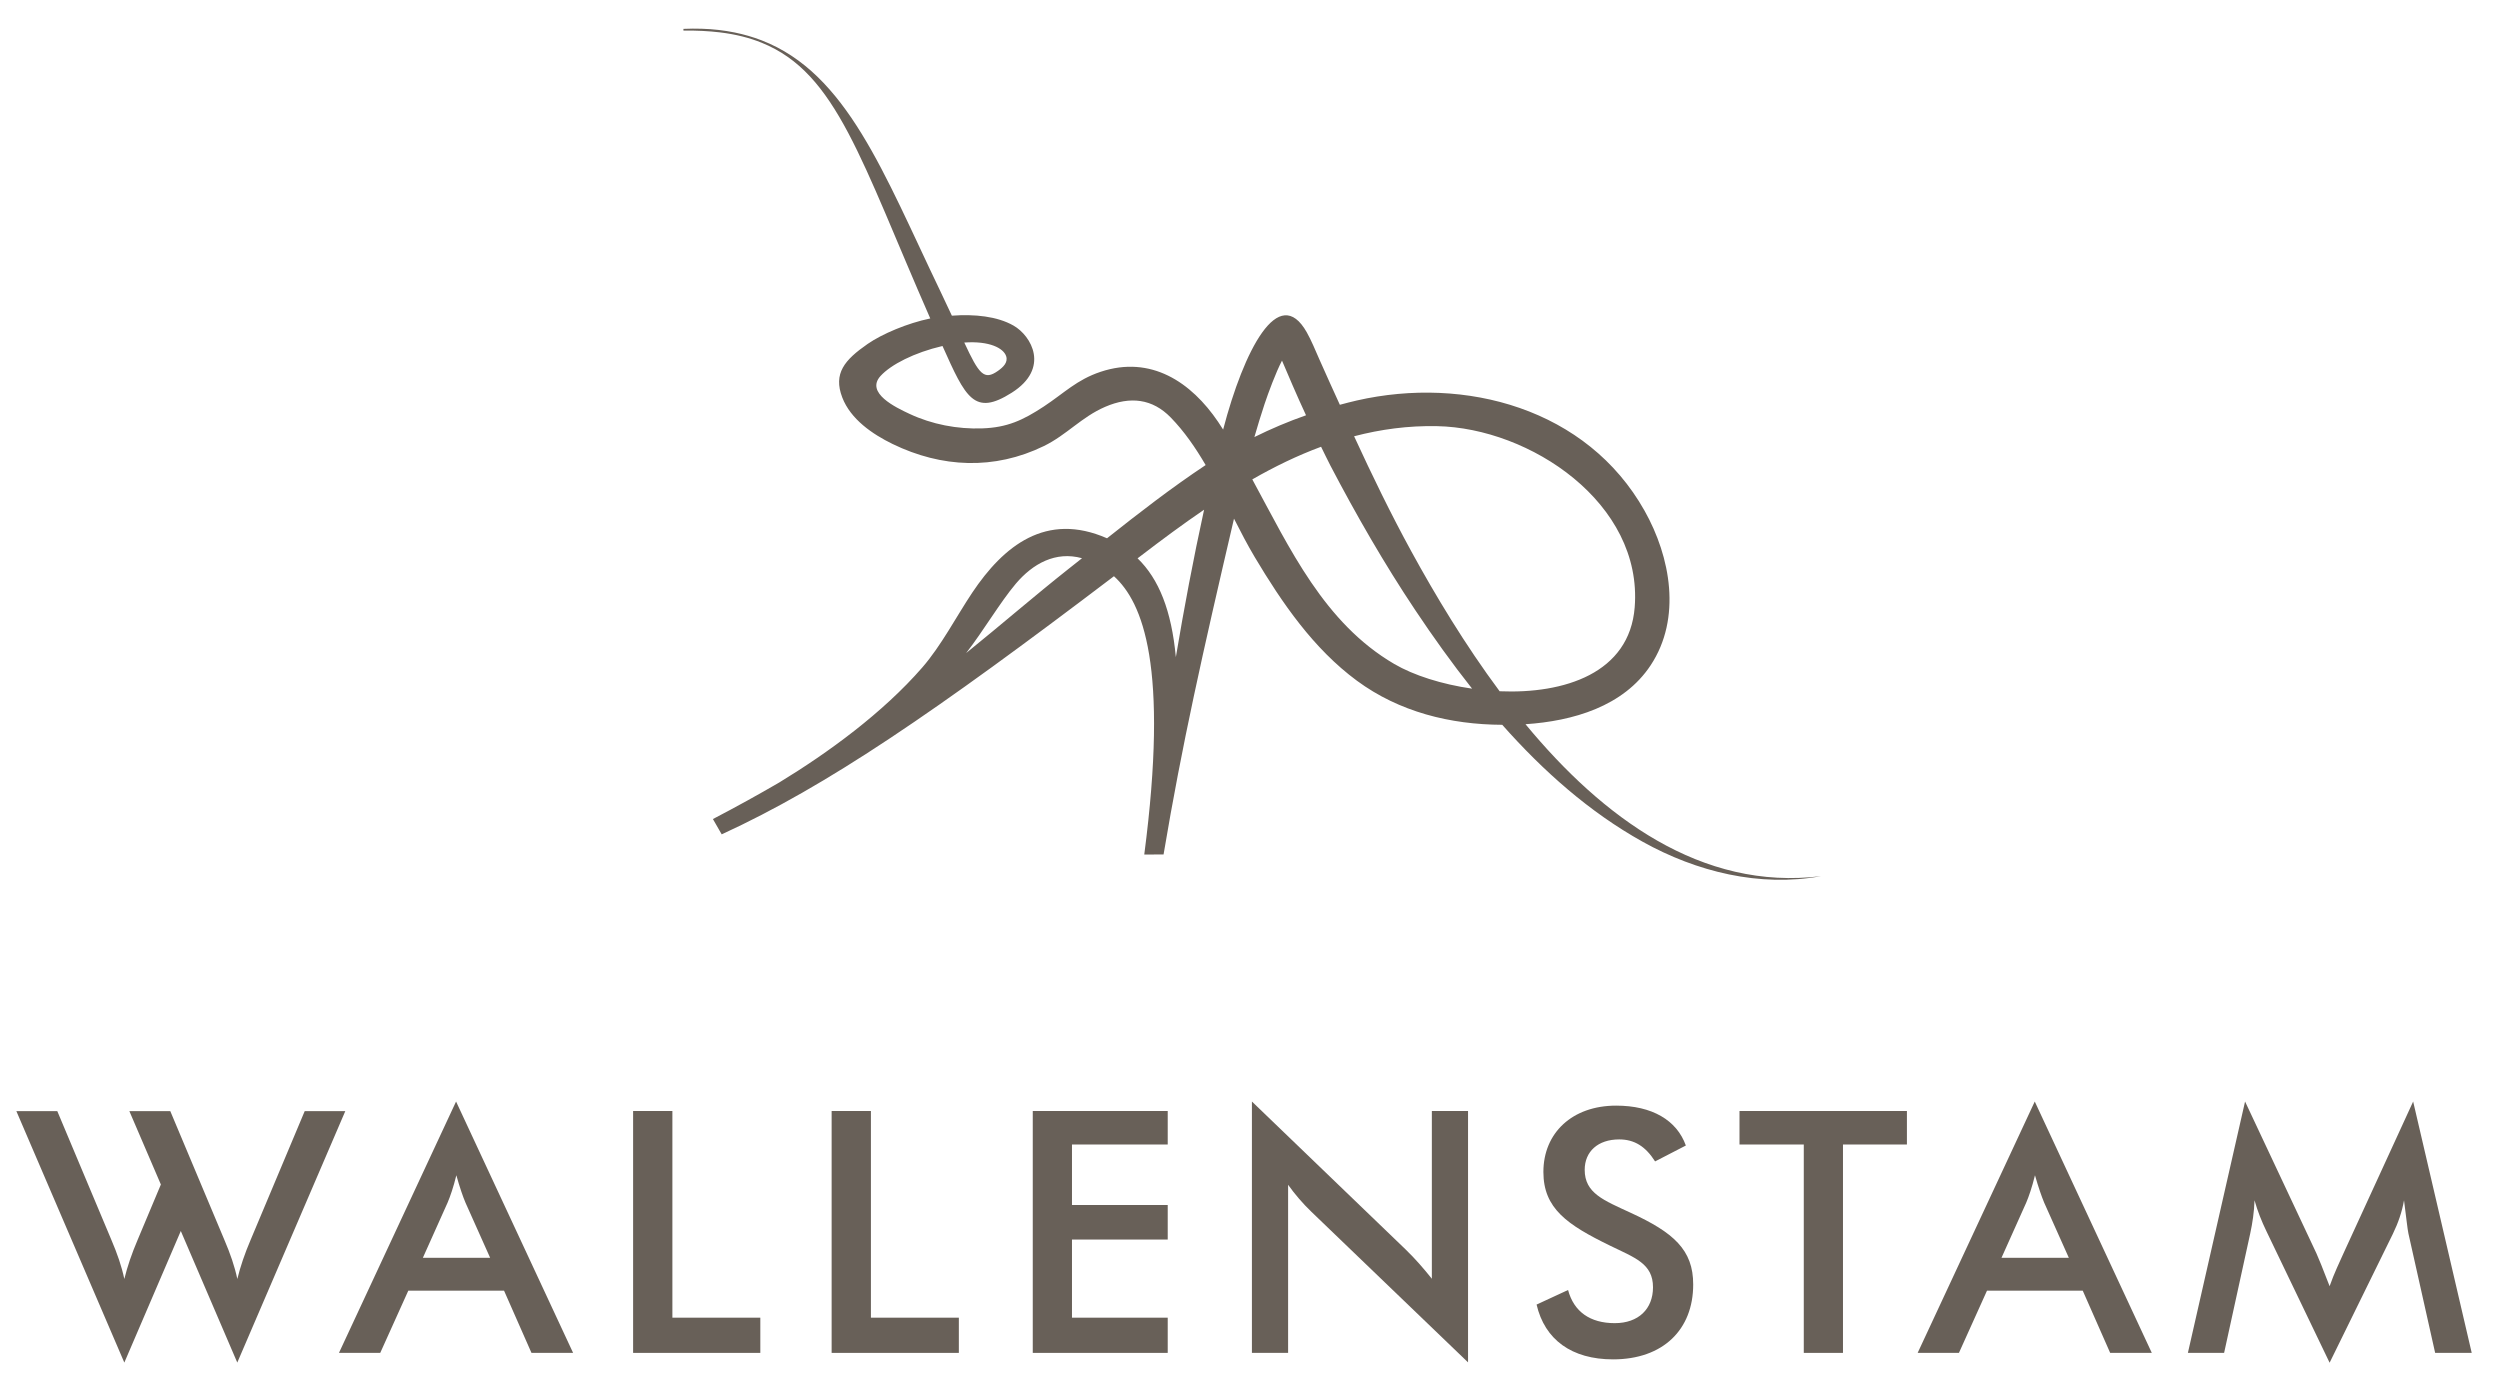 <svg width="115" height="64" viewBox="0 0 115 64" fill="none" xmlns="http://www.w3.org/2000/svg">
<path d="M31.437 1.328L31.439 1.407C32.048 1.399 32.605 1.429 33.121 1.49C33.838 1.577 34.473 1.737 35.041 1.968C38.495 3.365 39.607 7.395 42.792 14.649C41.746 14.864 40.577 15.361 39.913 15.82C38.848 16.559 38.322 17.178 38.744 18.283C39.129 19.287 40.133 19.972 41.06 20.424C43.318 21.521 45.743 21.627 48.017 20.519C49.064 20.009 49.752 19.183 50.836 18.715C51.991 18.216 53.014 18.341 53.856 19.207C54.48 19.847 54.995 20.599 55.46 21.393C53.893 22.434 52.4 23.59 50.923 24.761C48.118 23.531 46.166 25.109 44.726 27.258C43.993 28.355 43.297 29.702 42.426 30.703C40.606 32.796 38.091 34.627 35.849 35.992C34.901 36.544 33.889 37.105 32.794 37.676L33.198 38.38C38.062 36.146 43.023 32.746 51.242 26.506C52.575 27.718 53.765 30.655 52.636 39.31L53.524 39.304C54.374 34.239 55.306 30.108 56.764 23.858C57.072 24.466 57.383 25.064 57.718 25.627C58.974 27.734 60.422 29.843 62.419 31.314C64.369 32.751 66.712 33.33 69.103 33.341C70.983 35.463 73.111 37.357 75.565 38.722C78.041 40.101 80.944 40.821 83.768 40.303C78.267 40.988 73.709 37.591 70.173 33.314C72.351 33.168 74.675 32.502 75.932 30.6C77.358 28.44 76.851 25.627 75.648 23.491C73.007 18.795 67.405 17.284 62.411 18.423C62.151 18.482 61.891 18.551 61.633 18.62C61.317 17.924 60.998 17.228 60.69 16.529C60.51 16.118 60.318 15.653 60.111 15.286C58.815 12.991 57.216 16.123 56.265 19.757C56.265 19.759 56.265 19.759 56.265 19.762C56.188 19.643 56.114 19.523 56.034 19.406C54.799 17.584 52.947 16.33 50.628 17.103C49.529 17.47 48.963 18.073 48.014 18.7C47.05 19.334 46.33 19.666 45.18 19.706C44.041 19.746 42.872 19.523 41.836 19.037C41.209 18.745 39.799 18.073 40.503 17.297C40.981 16.771 42.056 16.219 43.355 15.916C44.423 18.306 44.814 19.159 46.54 18.065C48.312 16.944 47.443 15.443 46.62 14.976C45.868 14.548 44.83 14.444 43.786 14.521C43.629 14.187 43.459 13.817 43.263 13.411C40.641 7.958 38.967 3.381 35.036 1.856C34.645 1.705 34.236 1.585 33.798 1.495C33.323 1.399 32.818 1.338 32.279 1.322C32.008 1.314 31.726 1.314 31.437 1.328ZM44.357 15.757C45.528 15.674 46.163 16.022 46.283 16.383C46.378 16.673 46.145 16.891 45.905 17.061C45.265 17.515 45.034 17.212 44.357 15.757ZM60.077 19.103C59.266 19.388 58.472 19.722 57.702 20.105C57.848 19.597 58.002 19.09 58.169 18.588C58.339 18.078 58.687 17.135 58.972 16.588C59.134 16.965 59.354 17.478 59.458 17.722C59.657 18.187 59.867 18.644 60.077 19.103ZM68.983 31.798C67.387 29.651 66.029 27.388 64.924 25.369C63.976 23.638 63.115 21.861 62.289 20.068C63.508 19.749 64.775 19.576 66.104 19.603C70.375 19.685 75.576 23.143 75.196 27.935C74.957 30.969 71.958 31.925 68.983 31.798ZM57.606 22.052C58.626 21.467 59.678 20.955 60.77 20.551C60.913 20.838 61.049 21.13 61.197 21.414C62.39 23.693 63.673 25.927 65.102 28.066C65.915 29.285 66.784 30.501 67.716 31.678C66.324 31.479 65.025 31.064 64.133 30.541C60.913 28.658 59.338 25.242 57.606 22.052ZM49.773 25.678C49.558 25.848 49.343 26.02 49.127 26.19C47.603 27.396 46.126 28.679 44.442 30.042C45.244 29.011 46.001 27.71 46.731 26.846C47.505 25.935 48.554 25.34 49.773 25.678ZM55.388 23.446C54.889 25.728 54.464 27.994 54.089 30.228C53.89 28.09 53.311 26.634 52.328 25.683C52.387 25.638 52.443 25.595 52.504 25.55C53.444 24.83 54.403 24.118 55.388 23.446Z" fill="#686058"/>
<path d="M15.884 51.111H14.017L11.525 57.043C11.26 57.664 11.058 58.257 10.917 58.833C10.792 58.241 10.591 57.664 10.325 57.043L7.833 51.111H5.95L7.4 54.487L6.327 57.043C6.062 57.664 5.86 58.257 5.719 58.833C5.594 58.241 5.392 57.664 5.127 57.043L2.635 51.111H0.752L5.719 62.679L8.317 56.626L10.915 62.679L15.884 51.111Z" fill="#686058"/>
<path d="M15.592 62.233H17.491L18.782 59.37H23.186L24.448 62.233H26.363L20.979 50.67L15.592 62.233ZM21.412 55.322L22.546 57.858H19.452L20.589 55.322C20.714 55.027 20.854 54.623 20.992 54.062C21.149 54.623 21.287 55.027 21.412 55.322Z" fill="#686058"/>
<path d="M30.93 51.106H29.123V62.233H34.975V60.613H30.93V51.106Z" fill="#686058"/>
<path d="M40.062 51.106H38.255V62.233H44.107V60.613H40.062V51.106Z" fill="#686058"/>
<path d="M47.507 62.233H53.715V60.613H49.311V57.019H53.715V55.43H49.311V52.647H53.715V51.106H47.507V62.233Z" fill="#686058"/>
<path d="M75.013 55.789C73.767 55.212 72.896 54.886 72.896 53.813C72.896 52.971 73.504 52.413 74.484 52.413C75.186 52.413 75.698 52.739 76.134 53.425L77.549 52.694C77.13 51.526 75.993 50.859 74.343 50.859C72.319 50.859 70.996 52.118 70.996 53.908C70.996 55.59 72.086 56.336 74.062 57.3C75.212 57.861 76.038 58.126 76.038 59.215C76.038 60.212 75.369 60.865 74.28 60.865C73.143 60.865 72.396 60.336 72.131 59.34L70.683 60.01C71.058 61.627 72.301 62.531 74.2 62.531C76.503 62.531 77.887 61.16 77.887 59.091C77.892 57.486 76.973 56.692 75.013 55.789Z" fill="#686058"/>
<path d="M65.867 58.825C65.493 58.358 65.105 57.906 64.653 57.47L57.588 50.67V62.233H59.253V54.501C59.564 54.936 59.922 55.356 60.326 55.744L67.53 62.669V51.106H65.865V58.825H65.867Z" fill="#686058"/>
<path d="M80.017 52.647H82.974V62.233H84.777V52.647H87.718V51.106H80.017V52.647Z" fill="#686058"/>
<path d="M88.212 62.233H90.111L91.402 59.37H95.806L97.068 62.233H98.983L93.599 50.67L88.212 62.233ZM94.032 55.322L95.166 57.858H92.069L93.206 55.322C93.331 55.027 93.471 54.623 93.609 54.062C93.769 54.623 93.91 55.027 94.032 55.322Z" fill="#686058"/>
<path d="M111.005 50.67L107.799 57.656C107.629 58.047 107.379 58.544 107.162 59.165C106.851 58.358 106.649 57.858 106.556 57.656L103.273 50.67L100.643 62.233H102.309L103.507 56.756C103.615 56.259 103.692 55.744 103.708 55.215C103.849 55.715 104.035 56.179 104.253 56.631L107.162 62.685L110.073 56.756C110.322 56.243 110.492 55.744 110.585 55.215C110.694 56.041 110.742 56.538 110.787 56.74L112.017 62.233H113.699L111.005 50.67Z" fill="#686058"/>
</svg>
